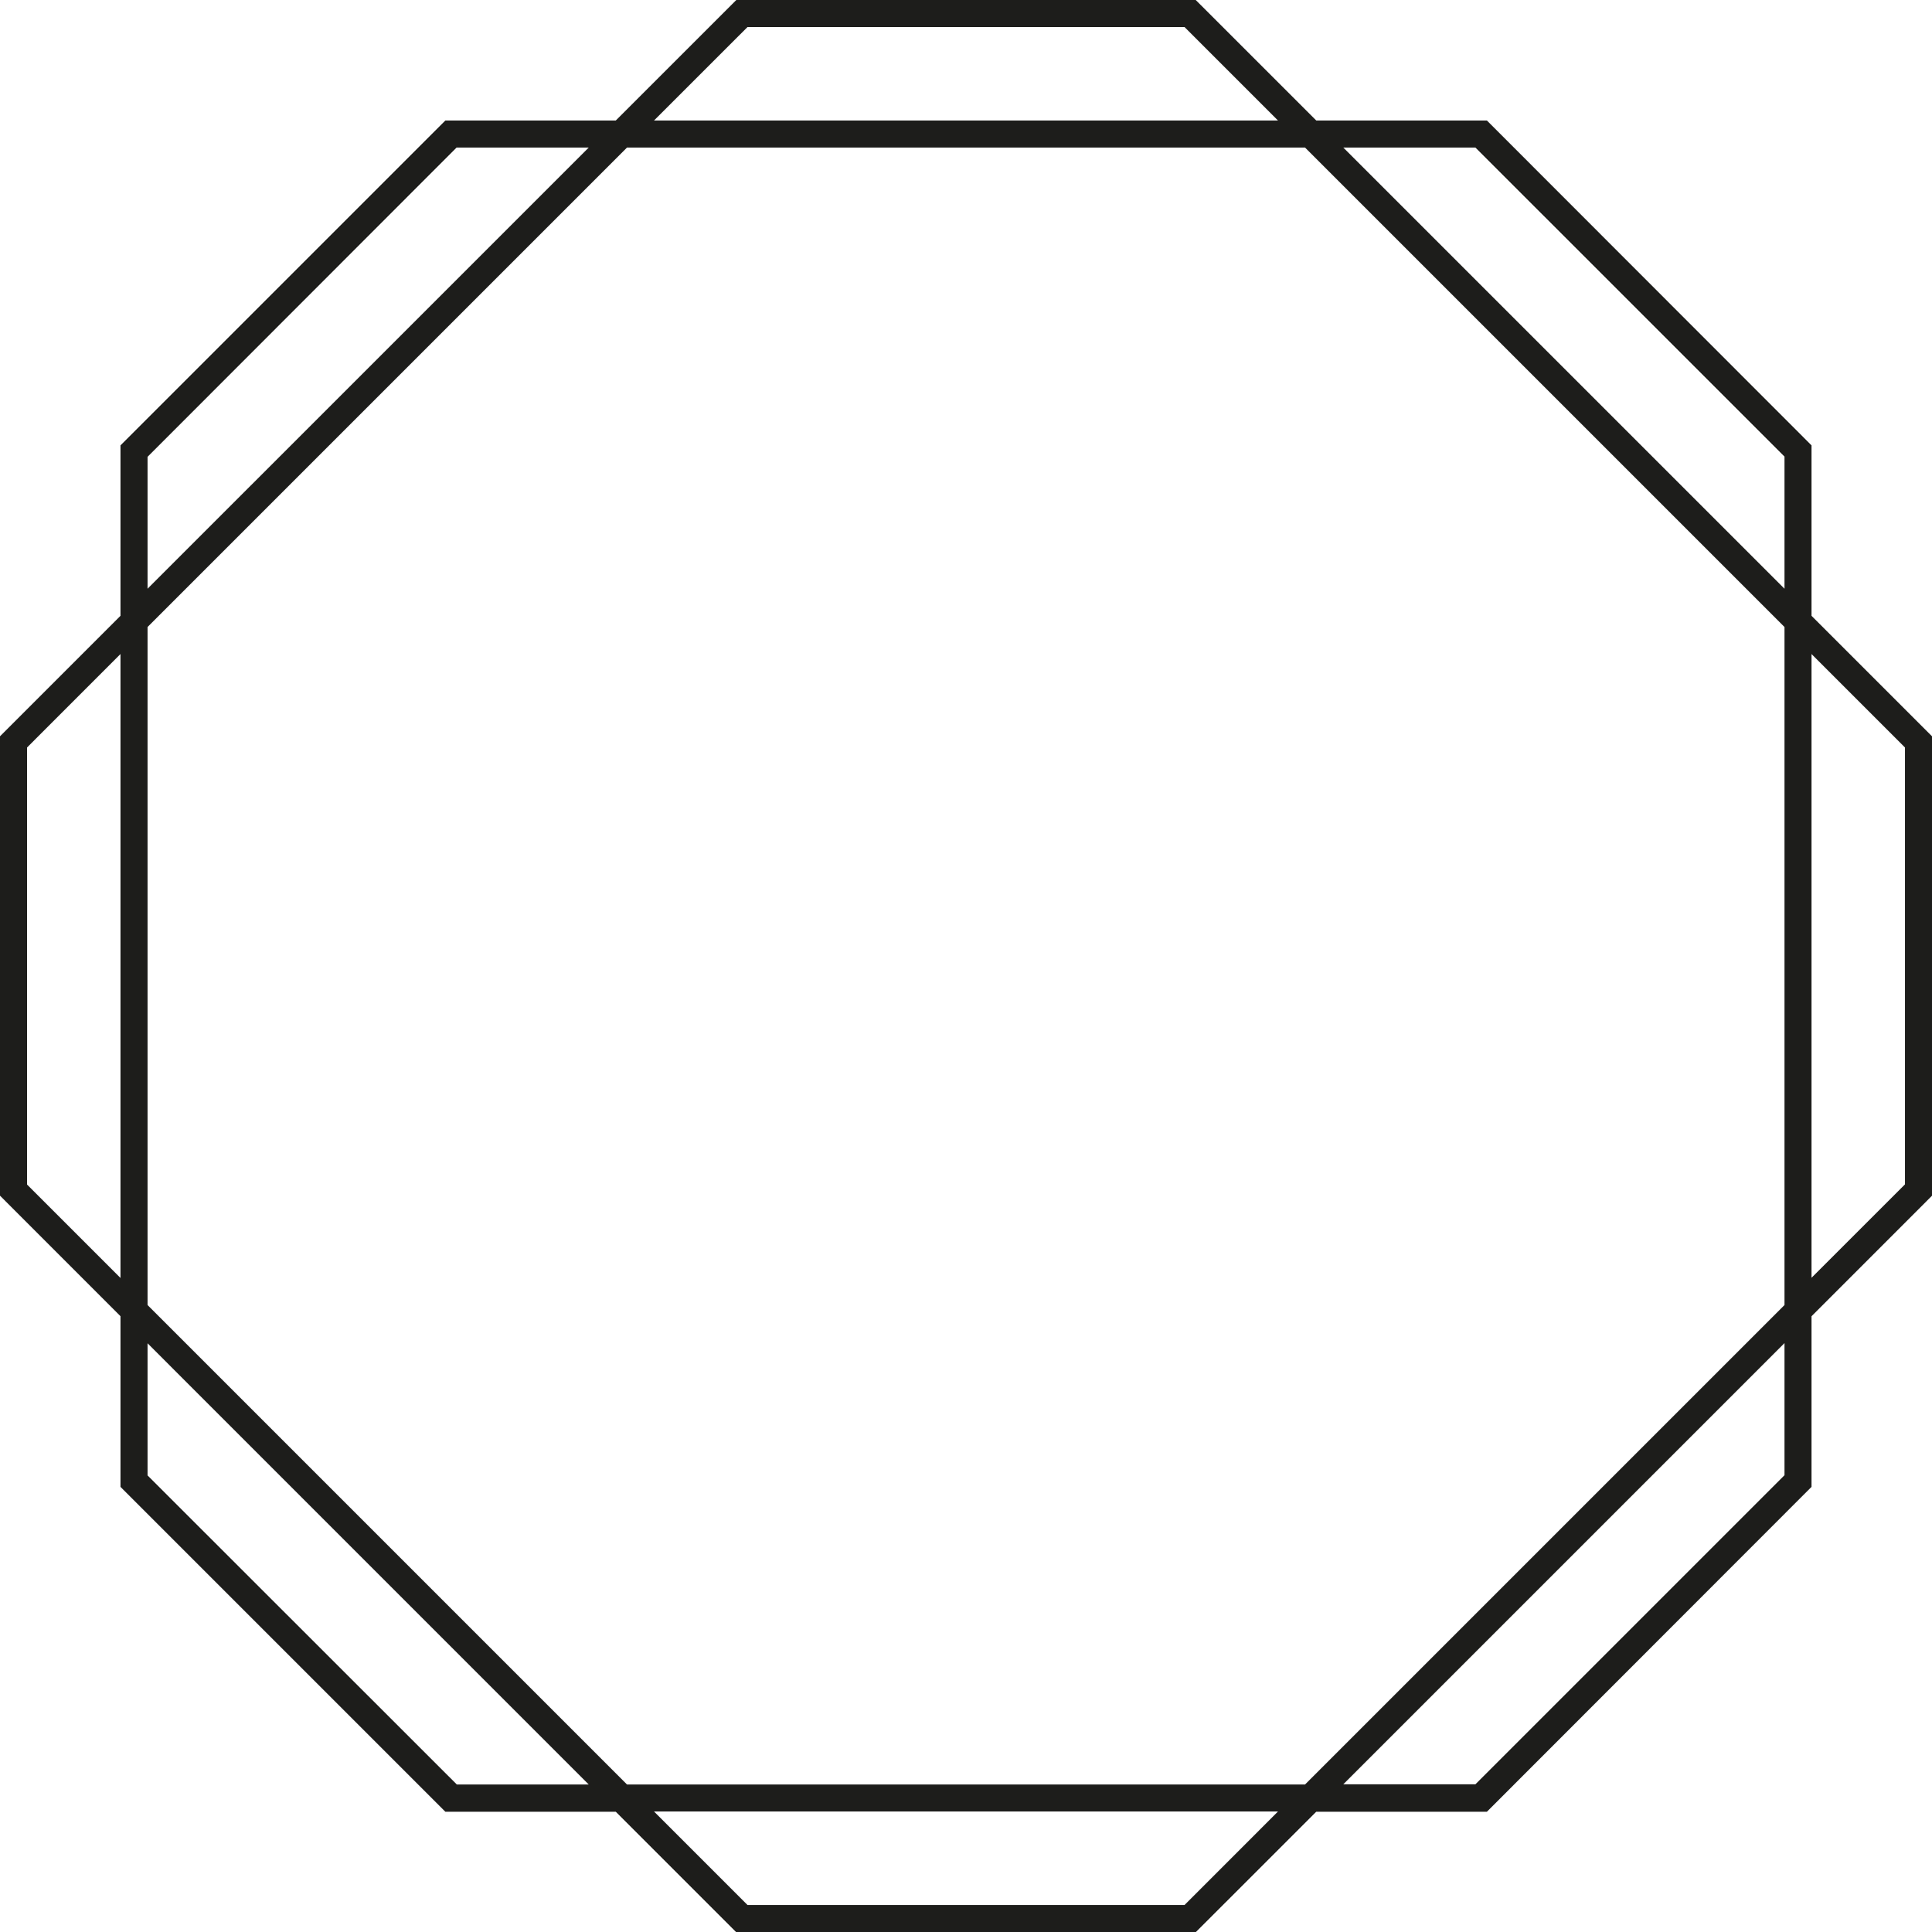 <svg xmlns="http://www.w3.org/2000/svg" viewBox="0 0 391.11 391.11"><defs><style>.cls-1{fill:#1d1d1b;}</style></defs><title>Asset 1</title><g id="Layer_2" data-name="Layer 2"><g id="Layer_1-2" data-name="Layer 1"><path id="Shape_11" data-name="Shape 11" class="cls-1" d="M391.11,149.05l-24.39-24.39V90.16L301,24.39H266.46L242.06,0h-93L124.66,24.39H90.16L24.39,90.16v34.5L0,149.05v93l24.39,24.4V301l65.77,65.77h34.5l24.39,24.39h93l24.4-24.39H301L366.72,301V266.46l24.39-24.4ZM298.68,29.87l62.57,62.56v26.75L271.93,29.87Zm62.57,97.06V264.19l-97.06,97.06H126.93L29.87,264.19V126.93l97.06-97.06H264.19ZM151.32,5.48H239.8l18.91,18.91H132.4Zm-121.45,87L92.43,29.87h26.75L29.87,119.18ZM5.48,239.8V151.32L24.39,132.4V258.71Zm87,121.45L29.87,298.68V271.93l89.31,89.32ZM239.8,385.64H151.32L132.4,366.72H258.71Zm121.45-87-62.57,62.57H271.93l89.32-89.32Zm24.39-58.88-18.92,18.91V132.4l18.92,18.92Z"/></g></g></svg>
